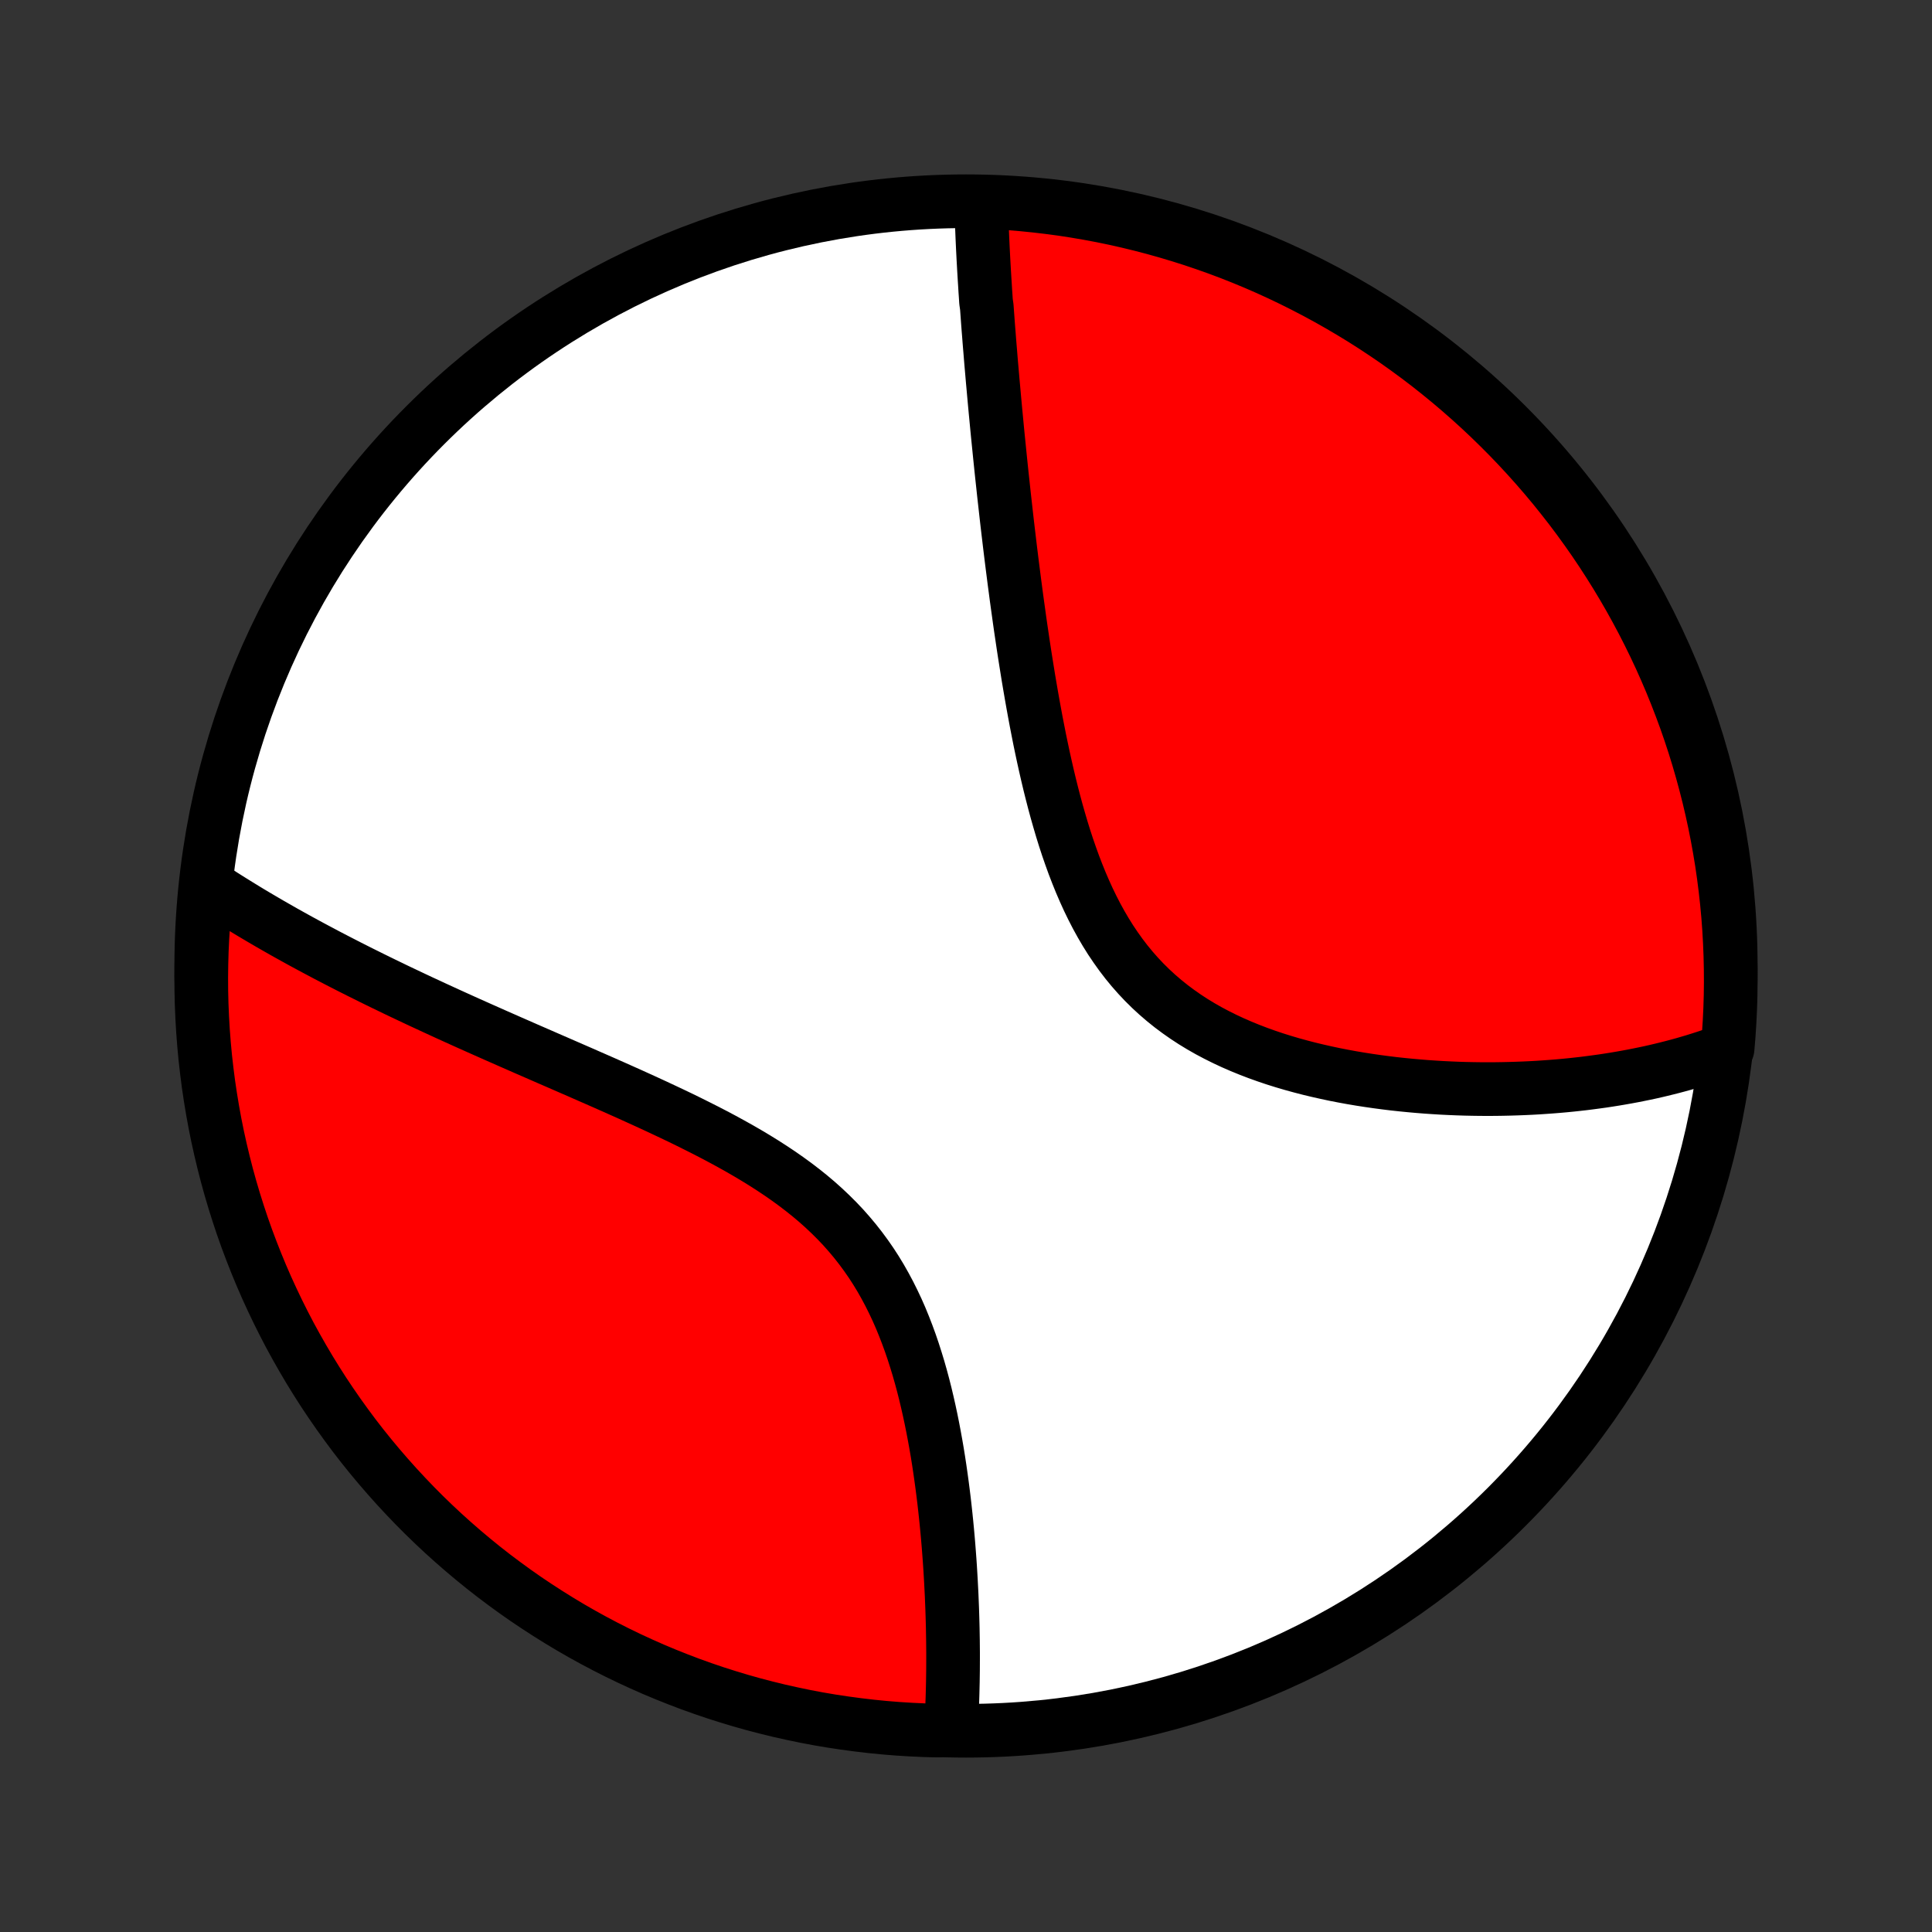 <?xml version="1.0" encoding="utf-8" standalone="no"?>
<!DOCTYPE svg PUBLIC "-//W3C//DTD SVG 1.1//EN"
  "http://www.w3.org/Graphics/SVG/1.1/DTD/svg11.dtd">
<!-- Created with matplotlib (http://matplotlib.org/) -->
<svg height="72pt" version="1.1" viewBox="0 0 72 72" width="72pt" xmlns="http://www.w3.org/2000/svg" xmlns:xlink="http://www.w3.org/1999/xlink">
 <rect x="0" y="0" width="72" height="72" fill="#333333" stroke="none"/>
 <defs>
  <style type="text/css">
*{stroke-linecap:butt;stroke-linejoin:round;}
  </style>
 </defs>
 <g id="figure_1">
  <g id="patch_1">
   <path d="
M0 72
L72 72
L72 0
L0 0
z
" style="fill:none;"/>
  </g>
  <g id="axes_1">
   <g id="PatchCollection_1">
    <defs>
     <path d="
M36 -7.5
C43.558 -7.5 50.808 -10.503 56.153 -15.848
C61.497 -21.192 64.5 -28.442 64.5 -36
C64.5 -43.558 61.497 -50.808 56.153 -56.153
C50.808 -61.497 43.558 -64.5 36 -64.5
C28.442 -64.5 21.192 -61.497 15.848 -56.153
C10.503 -50.808 7.5 -43.558 7.5 -36
C7.5 -28.442 10.503 -21.192 15.848 -15.848
C21.192 -10.503 28.442 -7.5 36 -7.5
z
" id="C0_0_a811fe30f3"/>
     <path d="
M36.568 -64.305
L36.573 -64.114
L36.58 -63.921
L36.586 -63.729
L36.594 -63.535
L36.602 -63.342
L36.61 -63.147
L36.619 -62.952
L36.628 -62.757
L36.638 -62.561
L36.648 -62.364
L36.659 -62.166
L36.67 -61.968
L36.682 -61.769
L36.694 -61.57
L36.707 -61.369
L36.719 -61.168
L36.733 -60.966
L36.746 -60.763
L36.775 -60.559
L36.79 -60.354
L36.805 -60.148
L36.82 -59.941
L36.836 -59.733
L36.853 -59.524
L36.869 -59.314
L36.886 -59.102
L36.904 -58.89
L36.921 -58.676
L36.939 -58.46
L36.958 -58.244
L36.977 -58.026
L36.996 -57.806
L37.016 -57.586
L37.036 -57.363
L37.056 -57.139
L37.077 -56.913
L37.098 -56.686
L37.12 -56.457
L37.142 -56.226
L37.164 -55.994
L37.187 -55.759
L37.211 -55.523
L37.235 -55.285
L37.259 -55.045
L37.284 -54.802
L37.309 -54.558
L37.335 -54.311
L37.362 -54.063
L37.389 -53.812
L37.416 -53.559
L37.445 -53.303
L37.474 -53.045
L37.503 -52.785
L37.533 -52.522
L37.564 -52.257
L37.596 -51.99
L37.628 -51.719
L37.661 -51.447
L37.695 -51.171
L37.73 -50.893
L37.766 -50.612
L37.802 -50.329
L37.84 -50.043
L37.878 -49.754
L37.918 -49.463
L37.959 -49.169
L38 -48.872
L38.043 -48.572
L38.088 -48.27
L38.133 -47.965
L38.18 -47.657
L38.229 -47.347
L38.279 -47.034
L38.33 -46.719
L38.384 -46.401
L38.439 -46.081
L38.496 -45.759
L38.555 -45.435
L38.616 -45.108
L38.68 -44.78
L38.745 -44.45
L38.814 -44.118
L38.885 -43.785
L38.959 -43.451
L39.036 -43.115
L39.116 -42.779
L39.2 -42.442
L39.287 -42.105
L39.378 -41.769
L39.474 -41.432
L39.573 -41.096
L39.677 -40.761
L39.786 -40.428
L39.901 -40.096
L40.02 -39.767
L40.146 -39.44
L40.277 -39.116
L40.415 -38.796
L40.559 -38.479
L40.71 -38.168
L40.868 -37.861
L41.034 -37.559
L41.207 -37.264
L41.388 -36.974
L41.578 -36.692
L41.775 -36.416
L41.98 -36.148
L42.194 -35.888
L42.416 -35.636
L42.646 -35.392
L42.884 -35.157
L43.129 -34.931
L43.383 -34.713
L43.643 -34.504
L43.911 -34.304
L44.185 -34.112
L44.465 -33.929
L44.751 -33.755
L45.042 -33.589
L45.338 -33.432
L45.639 -33.282
L45.943 -33.14
L46.251 -33.006
L46.562 -32.879
L46.875 -32.759
L47.19 -32.646
L47.507 -32.539
L47.826 -32.439
L48.145 -32.345
L48.465 -32.257
L48.785 -32.174
L49.105 -32.097
L49.425 -32.025
L49.744 -31.957
L50.062 -31.895
L50.379 -31.837
L50.694 -31.784
L51.008 -31.735
L51.321 -31.69
L51.631 -31.649
L51.939 -31.611
L52.245 -31.578
L52.549 -31.548
L52.851 -31.521
L53.15 -31.497
L53.446 -31.477
L53.74 -31.459
L54.031 -31.445
L54.319 -31.433
L54.605 -31.424
L54.887 -31.418
L55.167 -31.414
L55.444 -31.413
L55.718 -31.414
L55.99 -31.418
L56.258 -31.424
L56.524 -31.432
L56.787 -31.442
L57.047 -31.454
L57.304 -31.468
L57.559 -31.485
L57.81 -31.503
L58.059 -31.523
L58.306 -31.545
L58.55 -31.569
L58.791 -31.595
L59.029 -31.622
L59.265 -31.652
L59.499 -31.683
L59.73 -31.715
L59.959 -31.75
L60.185 -31.786
L60.409 -31.824
L60.63 -31.863
L60.85 -31.904
L61.067 -31.947
L61.282 -31.991
L61.495 -32.036
L61.706 -32.084
L61.914 -32.133
L62.121 -32.184
L62.326 -32.236
L62.529 -32.29
L62.73 -32.345
L62.929 -32.403
L63.127 -32.461
L63.322 -32.522
L63.516 -32.584
L63.709 -32.648
L63.899 -32.714
L64.088 -32.781
L64.275 -32.85
L64.382 -32.921
L64.423 -33.41
L64.455 -33.906
L64.479 -34.402
L64.494 -34.899
L64.5 -35.396
L64.497 -35.894
L64.486 -36.391
L64.466 -36.888
L64.438 -37.385
L64.401 -37.882
L64.355 -38.378
L64.3 -38.873
L64.237 -39.368
L64.166 -39.861
L64.085 -40.353
L63.996 -40.844
L63.899 -41.334
L63.793 -41.821
L63.679 -42.307
L63.556 -42.791
L63.425 -43.273
L63.286 -43.753
L63.138 -44.231
L62.982 -44.706
L62.818 -45.178
L62.645 -45.647
L62.464 -46.114
L62.276 -46.578
L62.079 -47.038
L61.875 -47.495
L61.662 -47.948
L61.442 -48.398
L61.214 -48.844
L60.978 -49.286
L60.735 -49.724
L60.484 -50.158
L60.226 -50.587
L59.96 -51.012
L59.687 -51.433
L59.407 -51.849
L59.119 -52.26
L58.825 -52.666
L58.524 -53.067
L58.215 -53.462
L57.901 -53.853
L57.579 -54.238
L57.251 -54.617
L56.916 -54.991
L56.575 -55.359
L56.228 -55.721
L55.874 -56.077
L55.515 -56.427
L55.149 -56.771
L54.778 -57.108
L54.401 -57.439
L54.018 -57.764
L53.63 -58.081
L53.237 -58.393
L52.838 -58.697
L52.434 -58.994
L52.025 -59.285
L51.611 -59.568
L51.193 -59.844
L50.77 -60.113
L50.342 -60.374
L49.91 -60.628
L49.474 -60.875
L49.033 -61.114
L48.589 -61.345
L48.141 -61.569
L47.689 -61.785
L47.234 -61.993
L46.775 -62.193
L46.313 -62.385
L45.848 -62.569
L45.379 -62.745
L44.908 -62.912
L44.434 -63.072
L43.958 -63.223
L43.479 -63.366
L42.998 -63.501
L42.515 -63.627
L42.03 -63.745
L41.542 -63.855
L41.054 -63.956
L40.563 -64.048
L40.072 -64.132
L39.579 -64.208
L39.085 -64.274
L38.59 -64.332
L38.094 -64.382
L37.598 -64.423
L37.101 -64.455
z
" id="C0_1_7a6a536658"/>
     <path d="
M7.777 -38.981
L7.945 -38.871
L8.114 -38.761
L8.283 -38.652
L8.455 -38.543
L8.627 -38.435
L8.801 -38.327
L8.976 -38.219
L9.152 -38.111
L9.329 -38.004
L9.508 -37.897
L9.689 -37.79
L9.87 -37.684
L10.053 -37.577
L10.238 -37.471
L10.424 -37.365
L10.612 -37.258
L10.802 -37.152
L10.993 -37.046
L11.185 -36.94
L11.38 -36.834
L11.576 -36.728
L11.774 -36.622
L11.974 -36.516
L12.175 -36.409
L12.379 -36.303
L12.585 -36.196
L12.793 -36.089
L13.002 -35.982
L13.214 -35.875
L13.428 -35.767
L13.644 -35.66
L13.863 -35.551
L14.083 -35.443
L14.306 -35.334
L14.532 -35.225
L14.759 -35.115
L14.99 -35.005
L15.222 -34.895
L15.457 -34.784
L15.695 -34.672
L15.936 -34.561
L16.179 -34.448
L16.425 -34.335
L16.673 -34.221
L16.924 -34.107
L17.178 -33.992
L17.435 -33.876
L17.695 -33.76
L17.957 -33.643
L18.223 -33.525
L18.491 -33.406
L18.762 -33.287
L19.036 -33.166
L19.313 -33.045
L19.592 -32.922
L19.875 -32.799
L20.16 -32.675
L20.448 -32.549
L20.739 -32.423
L21.032 -32.295
L21.328 -32.166
L21.627 -32.036
L21.927 -31.904
L22.231 -31.771
L22.536 -31.637
L22.843 -31.501
L23.153 -31.363
L23.464 -31.224
L23.777 -31.082
L24.091 -30.939
L24.406 -30.794
L24.722 -30.646
L25.039 -30.497
L25.357 -30.345
L25.674 -30.19
L25.991 -30.032
L26.308 -29.872
L26.623 -29.709
L26.938 -29.542
L27.25 -29.372
L27.561 -29.198
L27.869 -29.02
L28.174 -28.838
L28.475 -28.652
L28.772 -28.461
L29.065 -28.266
L29.353 -28.065
L29.636 -27.859
L29.912 -27.648
L30.183 -27.431
L30.446 -27.209
L30.702 -26.98
L30.951 -26.745
L31.192 -26.505
L31.425 -26.259
L31.649 -26.006
L31.866 -25.747
L32.073 -25.483
L32.272 -25.213
L32.463 -24.938
L32.645 -24.657
L32.818 -24.372
L32.983 -24.081
L33.14 -23.787
L33.289 -23.488
L33.431 -23.187
L33.565 -22.882
L33.691 -22.574
L33.811 -22.264
L33.925 -21.952
L34.032 -21.638
L34.133 -21.323
L34.229 -21.008
L34.319 -20.692
L34.404 -20.376
L34.484 -20.06
L34.559 -19.744
L34.63 -19.43
L34.697 -19.116
L34.76 -18.804
L34.819 -18.493
L34.875 -18.184
L34.928 -17.877
L34.977 -17.572
L35.023 -17.269
L35.066 -16.969
L35.107 -16.671
L35.145 -16.375
L35.181 -16.083
L35.214 -15.793
L35.245 -15.506
L35.274 -15.222
L35.301 -14.941
L35.326 -14.663
L35.349 -14.389
L35.37 -14.117
L35.39 -13.848
L35.408 -13.582
L35.424 -13.32
L35.439 -13.061
L35.452 -12.805
L35.465 -12.551
L35.475 -12.301
L35.485 -12.054
L35.493 -11.81
L35.5 -11.569
L35.506 -11.331
L35.51 -11.096
L35.514 -10.864
L35.516 -10.635
L35.518 -10.408
L35.518 -10.184
L35.517 -9.963
L35.516 -9.745
L35.513 -9.529
L35.51 -9.316
L35.505 -9.106
L35.5 -8.898
L35.494 -8.692
L35.486 -8.489
L35.478 -8.288
L35.469 -8.09
L35.459 -7.893
L35.449 -7.699
L34.94 -7.508
L34.443 -7.52
L33.947 -7.543
L33.451 -7.574
L32.956 -7.614
L32.462 -7.663
L31.969 -7.721
L31.477 -7.787
L30.986 -7.861
L30.497 -7.944
L30.01 -8.036
L29.525 -8.137
L29.041 -8.245
L28.56 -8.363
L28.081 -8.488
L27.605 -8.622
L27.131 -8.765
L26.659 -8.915
L26.191 -9.074
L25.725 -9.241
L25.263 -9.417
L24.804 -9.6
L24.348 -9.791
L23.896 -9.991
L23.447 -10.198
L23.003 -10.413
L22.562 -10.636
L22.125 -10.867
L21.693 -11.105
L21.265 -11.351
L20.842 -11.605
L20.423 -11.866
L20.009 -12.134
L19.599 -12.409
L19.195 -12.692
L18.796 -12.982
L18.402 -13.278
L18.013 -13.582
L17.63 -13.893
L17.253 -14.21
L16.881 -14.534
L16.515 -14.864
L16.155 -15.201
L15.801 -15.544
L15.453 -15.894
L15.112 -16.25
L14.777 -16.611
L14.448 -16.979
L14.126 -17.352
L13.81 -17.731
L13.501 -18.115
L13.199 -18.505
L12.905 -18.901
L12.617 -19.301
L12.336 -19.707
L12.062 -20.117
L11.796 -20.533
L11.537 -20.953
L11.286 -21.378
L11.042 -21.807
L10.805 -22.24
L10.577 -22.678
L10.356 -23.12
L10.143 -23.566
L9.937 -24.015
L9.74 -24.468
L9.551 -24.925
L9.37 -25.385
L9.196 -25.848
L9.031 -26.314
L8.875 -26.783
L8.726 -27.256
L8.586 -27.73
L8.454 -28.207
L8.331 -28.687
L8.216 -29.169
L8.109 -29.653
L8.011 -30.139
L7.922 -30.626
L7.841 -31.116
L7.768 -31.607
L7.705 -32.099
L7.649 -32.592
L7.603 -33.086
L7.565 -33.581
L7.536 -34.077
L7.515 -34.574
L7.503 -35.071
L7.5 -35.568
L7.506 -36.066
L7.52 -36.563
L7.543 -37.06
L7.574 -37.557
z
" id="C0_2_232bba273d"/>
    </defs>
    <g clip-path="url(#p1bffca34e9)">
     <use style="fill:#ffffff;stroke:#000000;stroke-width:2.0;" x="0.0" xlink:href="#C0_0_a811fe30f3" y="72.0"/>
    </g>
    <g clip-path="url(#p1bffca34e9)">
     <use style="fill:#ff0000;stroke:#000000;stroke-width:2.0;" x="0.0" xlink:href="#C0_1_7a6a536658" y="72.0"/>
    </g>
    <g clip-path="url(#p1bffca34e9)">
     <use style="fill:#ff0000;stroke:#000000;stroke-width:2.0;" x="0.0" xlink:href="#C0_2_232bba273d" y="72.0"/>
    </g>
   </g>
  </g>
 </g>
 <defs>
  <clipPath id="p1bffca34e9">
   <rect height="72.0" width="72.0" x="0.0" y="0.0"/>
  </clipPath>
 </defs>
</svg>
